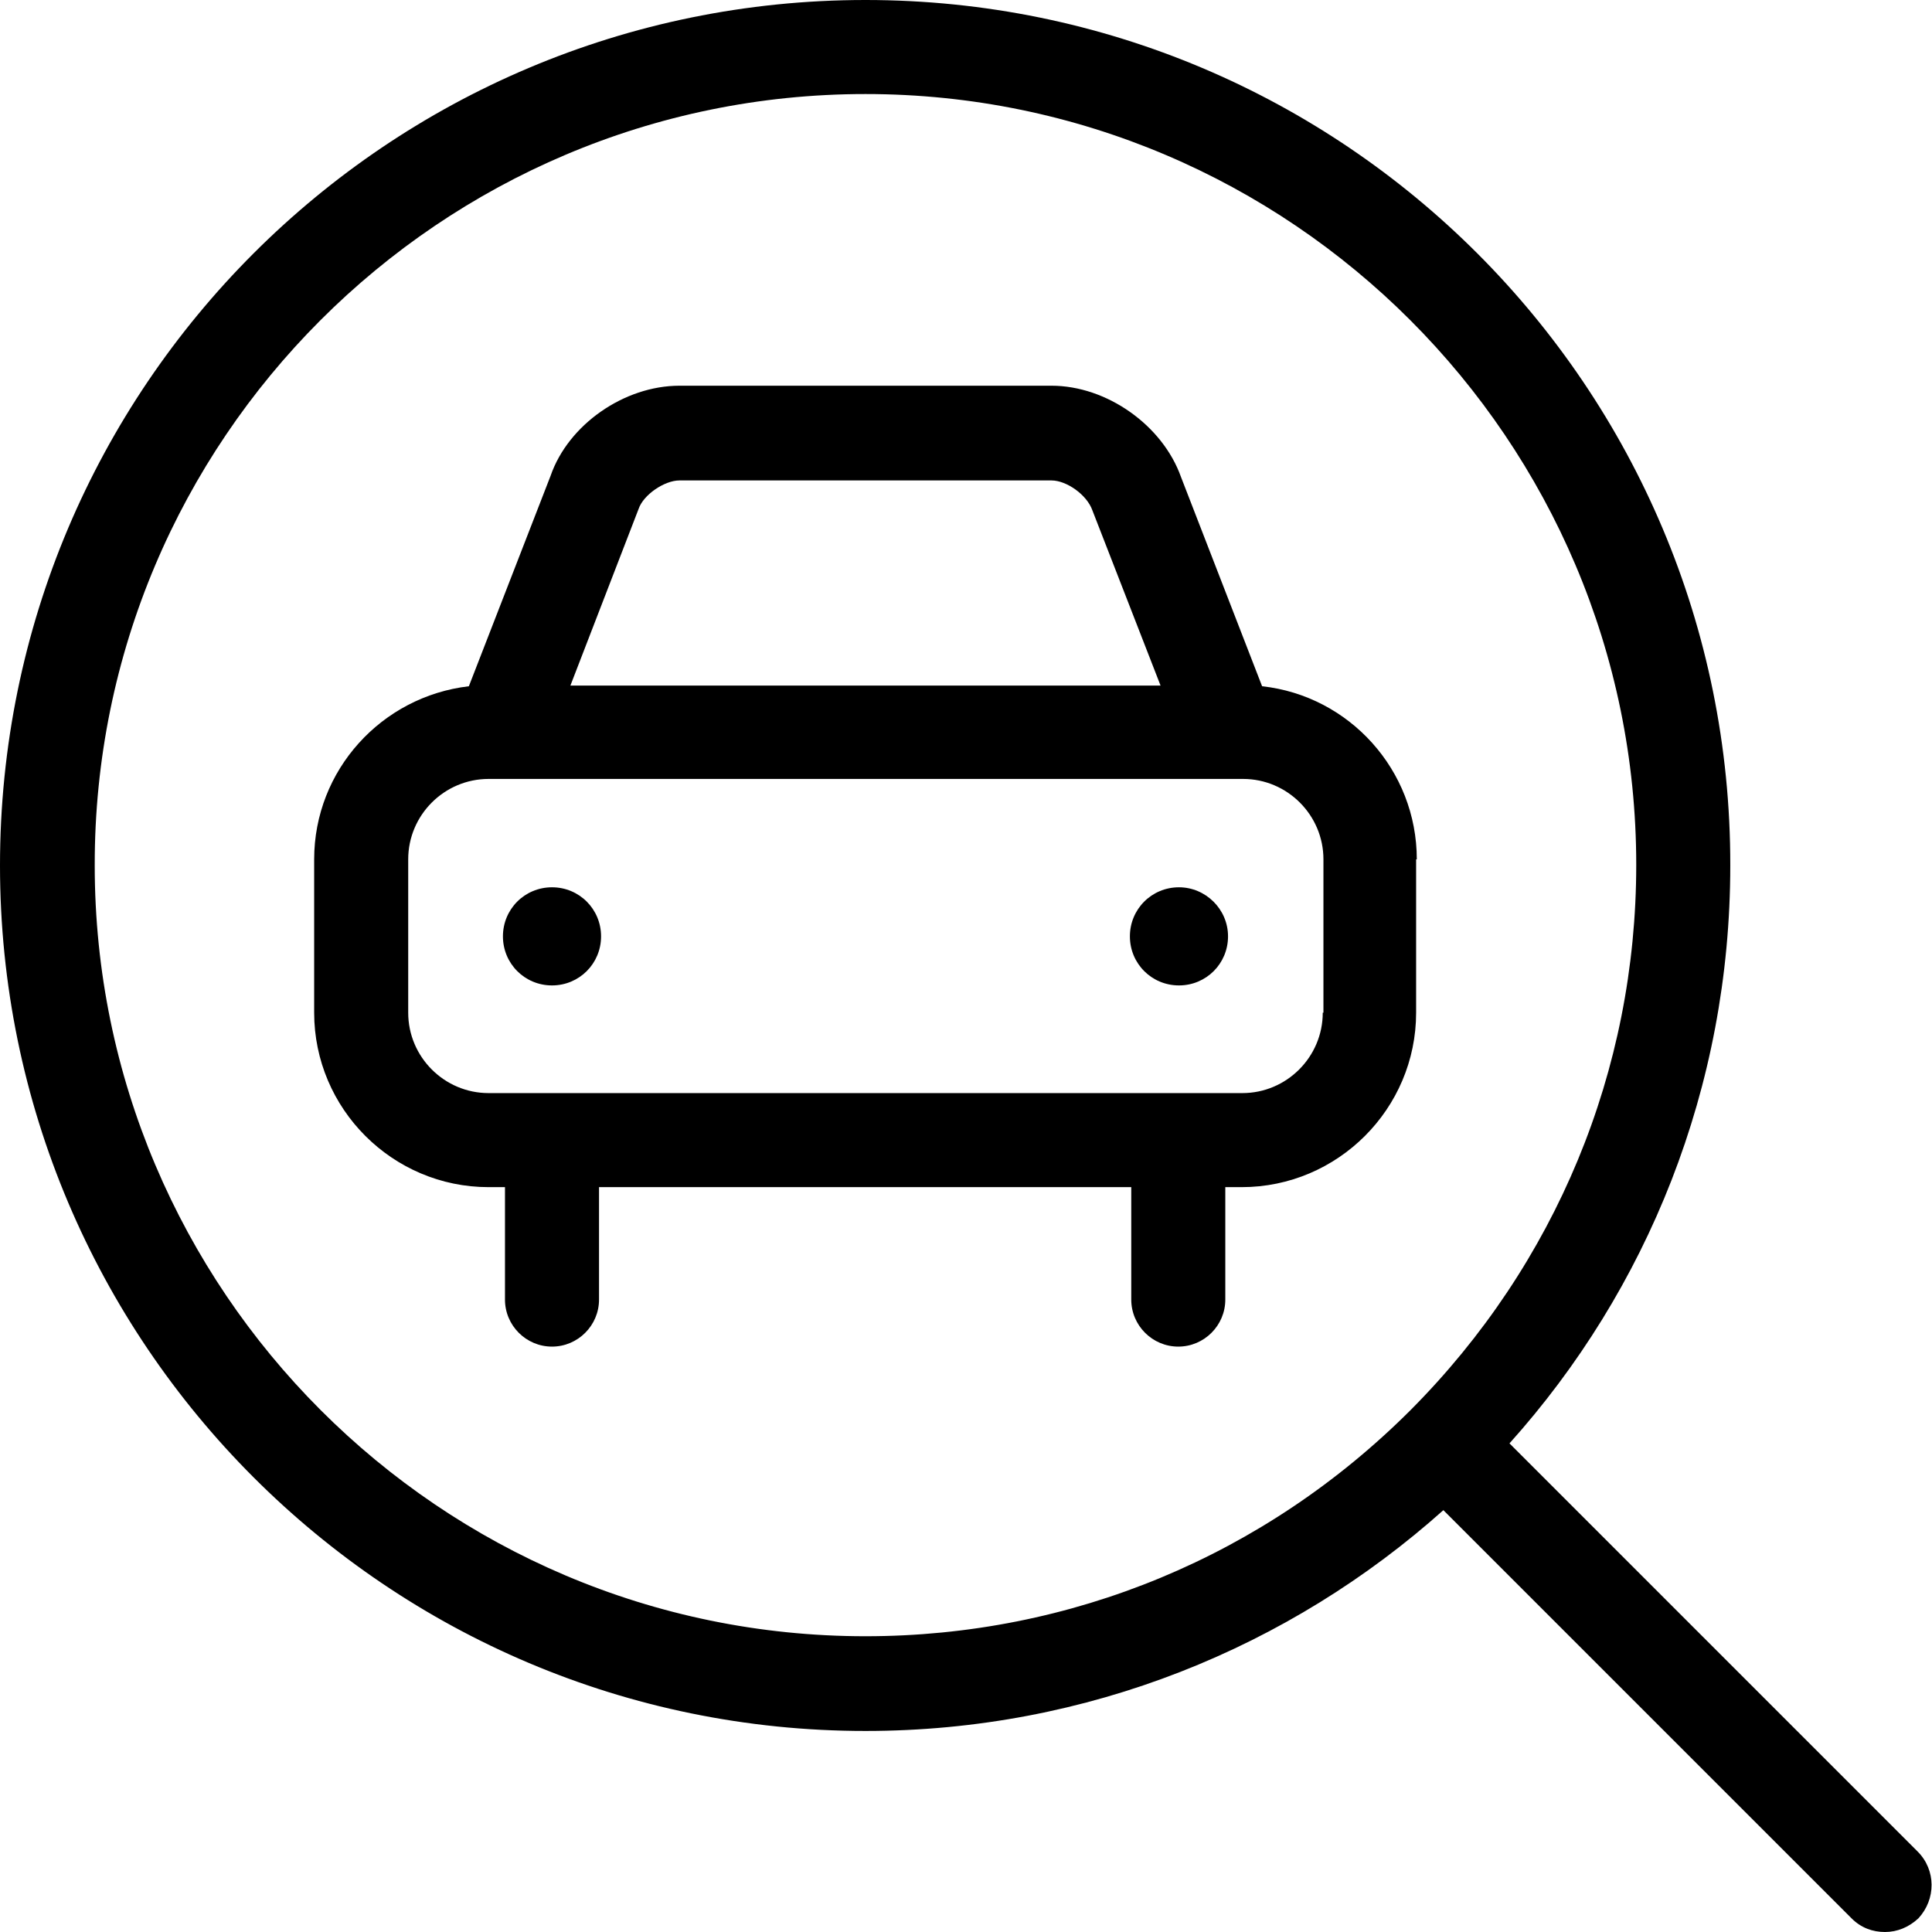 <?xml version="1.0" encoding="UTF-8"?>
<!DOCTYPE svg PUBLIC "-//W3C//DTD SVG 1.1//EN" "http://www.w3.org/Graphics/SVG/1.1/DTD/svg11.dtd">
<svg version="1.1" xmlns="http://www.w3.org/2000/svg" xmlns:xlink="http://www.w3.org/1999/xlink" x="0" y="0" width="283.5" height="283.5" viewBox="0, 0, 283.5, 283.5">
  <g id="Background">
    <rect x="0" y="0" width="283.5" height="283.5" fill="#FFFFFF"/>
  </g>
  <g id="Layer_1">
    <path d="M127,0 C197.1,0 254,56.8 253.9,127 C253.9,159.6 241.7,189.3 221.5,211.8 L281.4,271.7 C284.1,274.4 284.1,278.7 281.5,281.5 C280.1,282.8 278.4,283.5 276.6,283.5 C274.8,283.5 273.1,282.9 271.7,281.5 L211.8,221.6 C189.3,241.7 159.6,254 127,254 C56.9,254 -0,197.1 -0,127 C-0,56.8 56.9,0 127,0 z M127,13.8 C64.6,13.8 13.8,64.6 13.9,127 C13.9,189.3 64.6,240.1 127,240.1 C157.2,240.1 185.6,228.3 207,206.9 C228.3,185.5 240.1,157.1 240.1,126.9 C240.1,64.6 189.4,13.8 127,13.8 z M154.3,56.6 C162.4,56.6 170.6,62.4 173.3,70 L185.2,100.7 C198,102.1 207.9,113 207.9,126.1 L207.8,126.1 L207.8,148.6 C207.8,162.7 196.3,174.2 182.2,174.2 L179.8,174.2 L179.8,190.7 C179.8,194.5 176.7,197.6 172.9,197.6 C169.1,197.6 166,194.5 166,190.7 L166,174.2 L87.9,174.2 L87.9,190.7 C87.9,194.5 84.8,197.6 81,197.6 C77.2,197.6 74.1,194.5 74.1,190.7 L74.1,174.2 L71.7,174.2 C57.6,174.2 46.1,162.7 46.1,148.6 L46.1,126.1 C46.1,113 56,102.2 68.8,100.7 L80.8,69.8 C83.4,62.3 91.6,56.6 99.7,56.6 L154.3,56.6 z M182.4,114.3 L71.7,114.3 C65.2,114.3 59.9,119.6 59.9,126.1 L59.9,148.6 C59.9,155.1 65.2,160.4 71.7,160.4 L182.3,160.4 C188.8,160.4 194.1,155.1 194.1,148.6 L194.2,148.6 L194.2,126.1 C194.2,119.6 188.9,114.3 182.4,114.3 z M173,130.2 C176.9,130.2 180.2,133.4 180.2,137.4 C180.2,141.4 177,144.6 173,144.6 C169,144.6 165.8,141.4 165.8,137.4 C165.8,133.4 169,130.2 173,130.2 z M81,130.2 C85,130.2 88.2,133.4 88.2,137.4 C88.2,141.4 85,144.6 81,144.6 C77,144.6 73.8,141.4 73.8,137.4 C73.8,133.4 77,130.2 81,130.2 z M154.3,70.5 L99.7,70.5 C97.5,70.5 94.4,72.6 93.7,74.7 L83.7,100.6 L170.3,100.6 L160.3,74.9 C159.5,72.6 156.5,70.5 154.3,70.5 z" fill="#000000"/>
  </g>
</svg>
